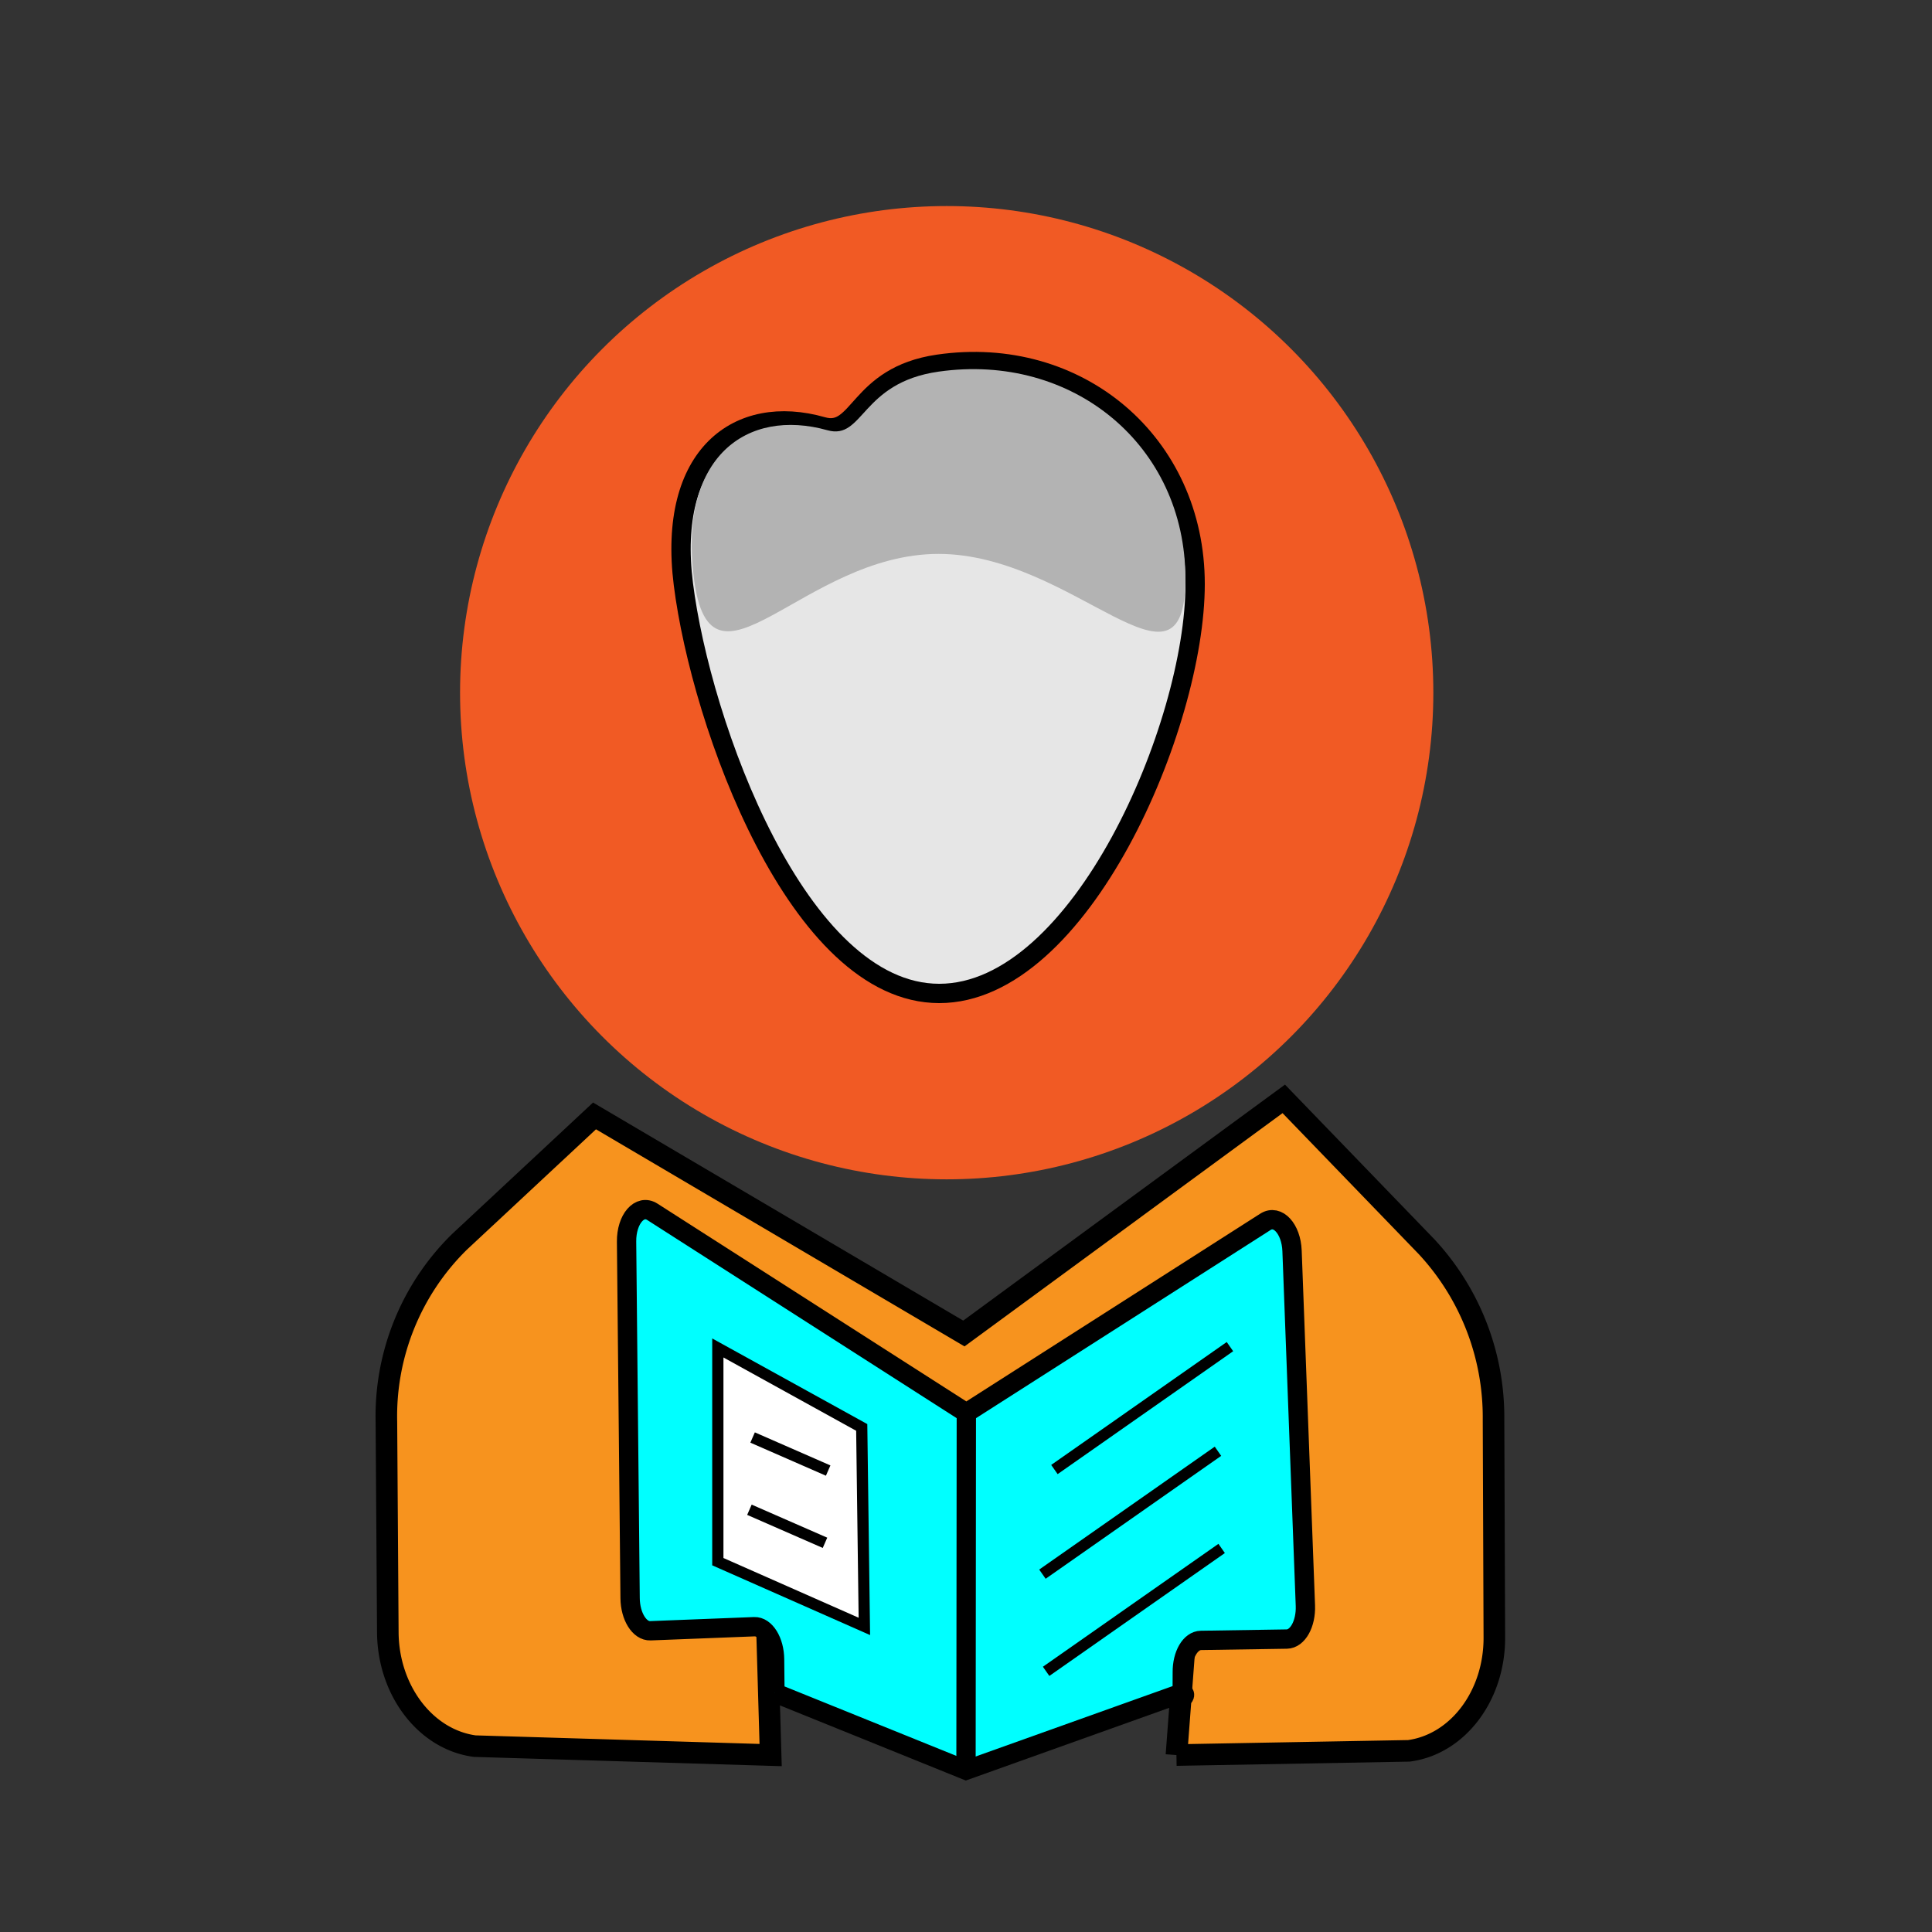 <svg xmlns="http://www.w3.org/2000/svg" viewBox="0 0 200 200"><rect x="0" y="0" width="200" height="200" fill="#333333" stroke="none"/><defs><style>.a{fill:#f15a24;}.b{fill:#e6e6e6;}.b,.d,.e,.f,.g,.h{stroke:#000;stroke-miterlimit:10;}.b,.e,.f{stroke-width:2px;}.c{fill:#b3b3b3;}.d{fill:#f7931e;stroke-width:2.233px;}.e{fill:aqua;}.f,.h{fill:none;}.g{fill:#fff;}.g,.h{stroke-width:1.162px;}</style></defs><circle class="a" cx="98.002" cy="71.707" r="50.377"/><path class="b" d="M123.72,60.471c0,14.629-11.859,42.37-26.489,42.37S72.567,74.987,70.742,60.471C69.057,47.074,76.449,41.675,85.134,44.156c3.912,1.118,3.583-5.227,11.976-6.452C111.586,35.593,123.72,45.842,123.72,60.471Z"/><path class="c" d="M122.711,59.879c0,13.756-11.505-2.538-25.554-2.538s-23.569,16.186-25.322,2.538c-1.618-12.598,5.481-17.674,13.821-15.341,3.757,1.051,3.441-4.915,11.501-6.066C111.059,36.485,122.711,46.123,122.711,59.879Z"/><path class="d" d="M121.784,181.683l.928-12.329-24.709-4.98L79.382,168.133l.395,13.55L49.141,180.759c-5.084-.686-8.953-5.755-8.994-11.782l-.147-21.773a25.292,25.292,0,0,1,7.556-18.639l13.988-13.045,38.237,22.523,33.114-24.289,14.801,15.322a25.93,25.93,0,0,1,6.913,17.852l.085,22.581c.023,6.016-3.78,11.061-8.846,11.737l-24.065.437"/><path class="e" d="M80.218,175.253,100,183.251l22.383-8.001c.544.009-.004.907,0,0l.008-2.128c-.018-1.82.84-3.291,1.929-3.308l8.888-.138c1.126-.017,1.996-1.583,1.925-3.463L133.752,129.487c-.086-2.285-1.488-3.813-2.755-3.004L100.035,146.261,67.536,125.45c-1.316-.843-2.697.749-2.674,3.083l.367,36.909c.019,1.889.971,3.418,2.101,3.374l10.754-.42c1.13-.044,2.082,1.485,2.101,3.374l.035,3.483"/><line class="f" x1="100.035" y1="146.261" x2="100" y2="183.251"/><polygon class="g" points="89.478 168.365 74.31 161.663 74.31 139.541 89.206 147.767 89.478 168.365"/><line class="h" x1="109.153" y1="152.125" x2="127.323" y2="139.402"/><line class="h" x1="107.912" y1="162.957" x2="126.083" y2="150.234"/><line class="h" x1="108.294" y1="173.017" x2="126.464" y2="160.294"/><line class="h" x1="77.909" y1="148.811" x2="85.732" y2="152.233"/><line class="h" x1="77.58" y1="156.289" x2="85.403" y2="159.711"/></svg>